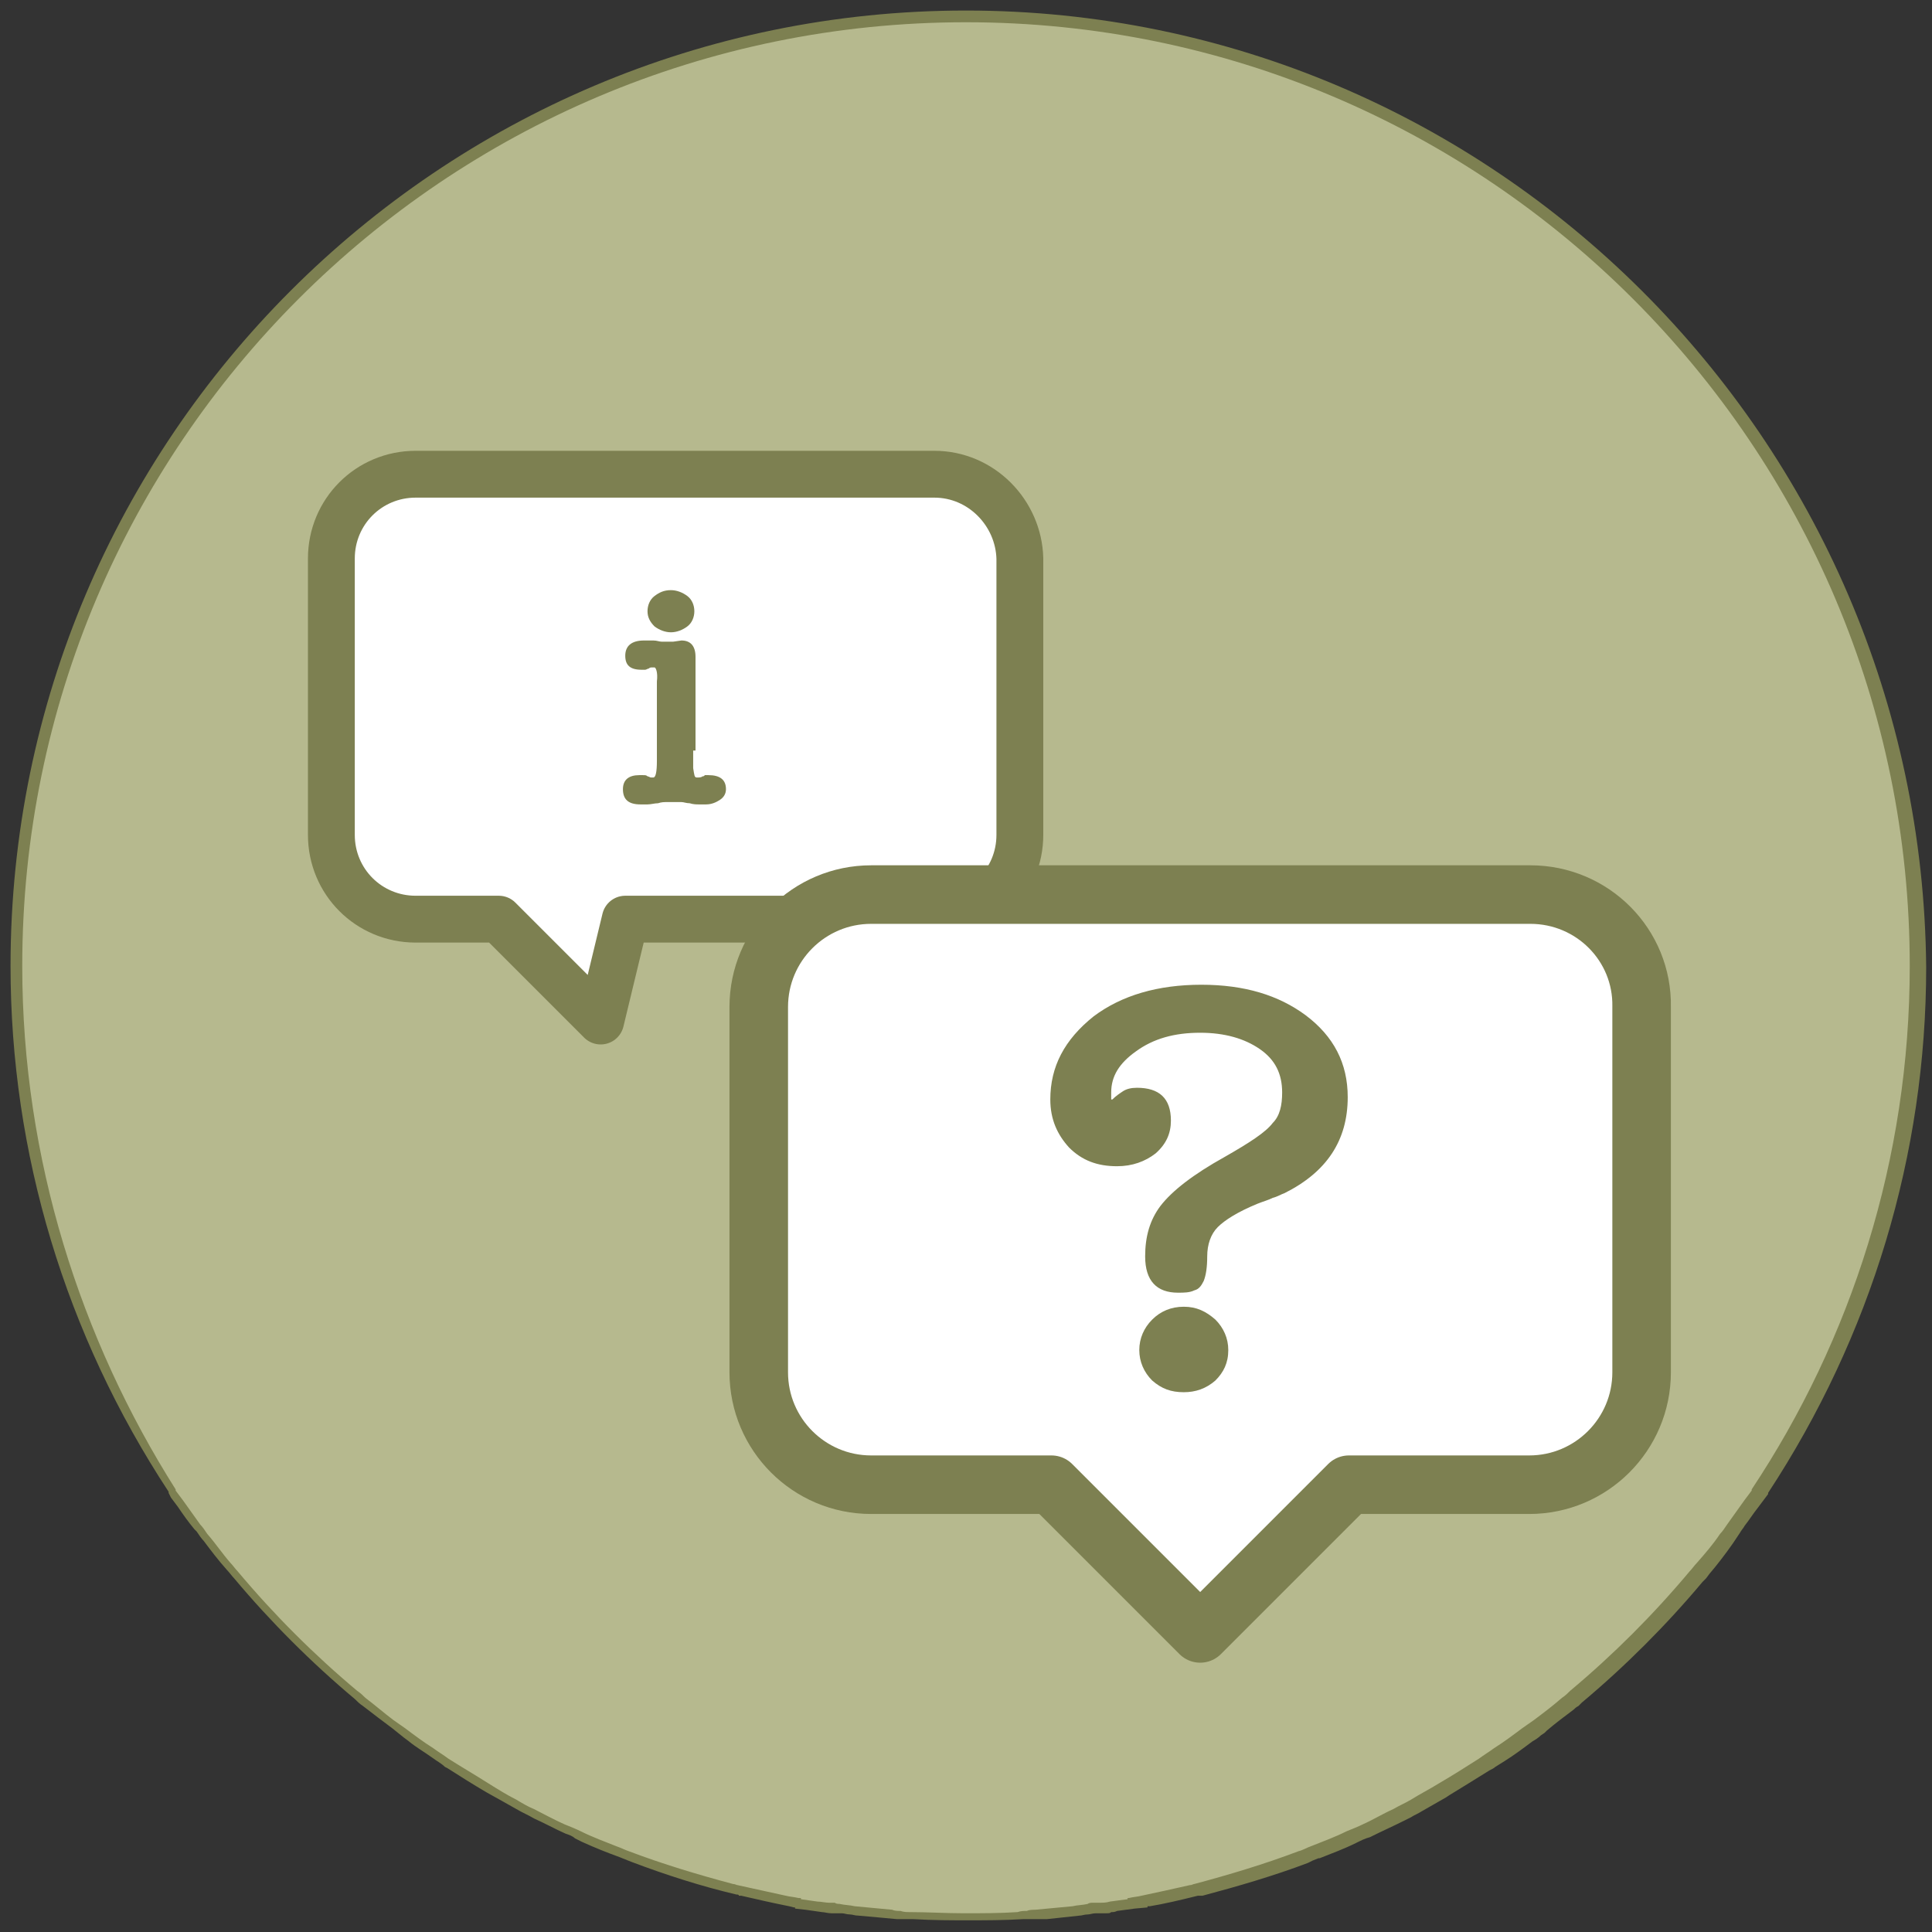 <?xml version="1.0" encoding="utf-8"?>
<!-- Generator: Adobe Illustrator 21.0.0, SVG Export Plug-In . SVG Version: 6.00 Build 0)  -->
<svg version="1.1" id="Layer_1" xmlns="http://www.w3.org/2000/svg" xmlns:xlink="http://www.w3.org/1999/xlink" x="0px" y="0px"
	 viewBox="0 0 165 165" style="enable-background:new 0 0 165 165;" xml:space="preserve">
<rect x="0" y="0" width="165" height="165" fill="#333333" stroke="none"/>
<style type="text/css">
	.st0{fill:#B6B98E;}
	.st1{fill:#7D8051;}
	.st2{fill:#FFFFFF;stroke:#7D8051;stroke-width:4;stroke-linejoin:round;stroke-miterlimit:10;}
	.st3{fill:#FFFFFF;stroke:#7D8051;stroke-width:5;stroke-linejoin:round;stroke-miterlimit:10;}
</style>
<g>
	<g>
		<path class="st0" d="M82.5,163.6c-1.5,0-3,0-4.7-0.1c-0.1,0-0.8-0.1-0.8-0.1c-0.1,0-0.3,0-0.4,0l-0.3,0c-1.1-0.1-2.2-0.2-3.2-0.3
			l-1.3-0.2c-0.2,0-0.3,0-0.4,0l-0.1,0c-0.1,0-0.1,0-0.2,0l-0.4-0.1c-0.3,0-0.5-0.1-0.8-0.1l-1.8-0.3v-0.1l-0.8-0.2
			c-1.4-0.3-2.8-0.6-4.1-0.9c-0.1,0-0.1,0-0.2,0c-0.1,0-0.2,0-0.2-0.1c-3-0.7-6-1.7-8.9-2.8l-0.9-0.4c-1.1-0.4-2.2-0.9-3.2-1.3
			l-0.6-0.3c-0.2-0.1-0.5-0.2-0.8-0.3c-0.9-0.4-1.8-0.9-2.7-1.3c-0.5-0.2-1-0.5-1.5-0.8c-0.8-0.5-1.6-0.9-2.5-1.4
			c-1.2-0.7-2.3-1.4-3.4-2.1l-0.2-0.1c-0.4-0.2-0.8-0.5-1.2-0.8c-0.7-0.4-1.3-0.9-2-1.4l-0.4-0.3l-1-0.8c-0.8-0.6-1.6-1.2-2.5-1.9
			c-0.2-0.2-0.5-0.4-0.7-0.6c-3.7-3-7.1-6.5-10.3-10.3c-0.2-0.2-0.4-0.5-0.6-0.7c-0.7-0.8-1.3-1.7-2-2.5c-0.2-0.3-0.4-0.6-0.6-0.9
			l-0.2-0.2c-0.5-0.6-0.9-1.2-1.3-1.8l-0.7-1l0-0.1C6,114,1.4,98.5,1.4,82.5c0-44.7,36.4-81.1,81.1-81.1c44.7,0,81.1,36.4,81.1,81.1
			c0,16-4.7,31.4-13.5,44.8l-0.1,0.2l-0.6,0.8c-0.3,0.5-0.7,1-1.1,1.5l-0.5,0.6c-0.2,0.3-0.4,0.6-0.6,0.8c-0.7,0.9-1.4,1.8-2,2.5
			l-0.6,0.7c-3.1,3.7-6.5,7.2-10.3,10.3l-0.7,0.6c-0.7,0.6-1.5,1.2-2.3,1.8l-0.2,0.1l-0.4,0.3c-0.2,0.2-0.4,0.3-0.7,0.5
			c-0.8,0.6-1.6,1.2-2.4,1.7c-0.3,0.2-0.5,0.3-0.8,0.5c-0.2,0.1-0.4,0.2-0.5,0.3c-1.3,0.9-2.4,1.5-3.4,2.1l-0.3,0.2
			c-0.7,0.4-1.4,0.8-2.1,1.2c-0.3,0.1-0.6,0.3-0.9,0.4l-0.6,0.3c-1,0.5-1.8,0.9-2.7,1.3l-0.2,0.1c-0.4,0.2-0.8,0.4-1.2,0.5
			c-1,0.5-2,0.9-3.1,1.3l-1,0.4c-3,1.1-6,2.1-9,2.8l-0.4,0.1c-1.6,0.4-2.8,0.7-4.1,0.9c-0.2,0-0.4,0.1-0.7,0.1l0,0l-0.5,0.1
			l-1.5,0.2c-0.1,0-0.3,0-0.5,0.1c-0.1,0-0.3,0-0.4,0.1l-0.3,0l-0.1,0l-0.3,0c-0.1,0-0.2,0-0.3,0l-1.3,0.2c-0.9,0.1-1.9,0.2-2.8,0.3
			l-0.7,0.1c-0.1,0-0.3,0-0.4,0l-0.8,0.1C85.5,163.6,84,163.6,82.5,163.6z"/>
		<g>
			<path class="st1" d="M82.5,1.9c44.5,0,80.6,36.2,80.6,80.6c0,16.5-5,31.9-13.5,44.7l0,0.1l-0.6,0.8c-0.5,0.7-1,1.4-1.5,2.1
				c-0.2,0.3-0.4,0.6-0.6,0.8c-0.6,0.9-1.3,1.7-2,2.5c-0.2,0.2-0.4,0.5-0.6,0.7c-3.1,3.7-6.5,7.1-10.2,10.2
				c-0.2,0.2-0.4,0.4-0.7,0.6c-0.8,0.7-1.6,1.3-2.4,1.9c-0.3,0.2-0.7,0.5-1,0.7c-0.8,0.6-1.6,1.2-2.4,1.7c-0.4,0.3-0.9,0.6-1.3,0.9
				c-1.1,0.7-2.2,1.4-3.4,2.1c-0.8,0.5-1.6,0.9-2.4,1.4c-0.5,0.3-1,0.5-1.5,0.8c-0.9,0.4-1.7,0.9-2.6,1.3c-0.4,0.2-0.9,0.4-1.4,0.6
				c-1,0.5-2.1,0.9-3.1,1.3c-0.3,0.1-0.6,0.3-1,0.4c-2.9,1.1-5.9,2-8.9,2.8c-0.1,0-0.2,0.1-0.4,0.1c-1.3,0.3-2.7,0.6-4.1,0.9
				c-0.4,0.1-0.7,0.1-1.1,0.2c0,0-0.1,0-0.1,0l0,0.1l-1.5,0.2c-0.3,0.1-0.6,0.1-0.9,0.1l-0.3,0c-0.1,0-0.1,0-0.2,0
				c-0.2,0-0.4,0-0.5,0.1c-0.4,0.1-0.9,0.1-1.3,0.2c-1.1,0.1-2.1,0.2-3.2,0.3c-0.2,0-0.5,0-0.7,0.1c-0.3,0-0.5,0-0.8,0.1
				c-1.5,0.1-3.1,0.1-4.6,0.1s-3.1-0.1-4.6-0.1c-0.3,0-0.5,0-0.8-0.1c-0.2,0-0.5,0-0.7-0.1c-1.1-0.1-2.2-0.2-3.2-0.3
				c-0.4-0.1-0.9-0.1-1.3-0.2c-0.1,0-0.3,0-0.4-0.1c-0.1,0-0.1,0-0.2,0l-0.3,0c-0.3,0-0.7-0.1-1-0.1l-1.4-0.2v-0.1
				c-0.1,0-0.1,0-0.2,0c-0.4-0.1-0.7-0.1-1.1-0.2c-1.4-0.3-2.7-0.6-4.1-0.9c-0.1,0-0.2-0.1-0.4-0.1c-3-0.8-6-1.7-8.9-2.8
				c-0.3-0.1-0.7-0.3-1-0.4c-1-0.4-2.1-0.8-3.1-1.3c-0.4-0.2-0.9-0.4-1.4-0.6c-0.9-0.4-1.8-0.9-2.6-1.3c-0.5-0.2-1-0.5-1.5-0.8
				c-0.8-0.4-1.6-0.9-2.4-1.4c-1.1-0.7-2.3-1.4-3.4-2.1c-0.4-0.3-0.9-0.6-1.3-0.9c-0.8-0.5-1.6-1.1-2.4-1.7c-0.3-0.2-0.7-0.5-1-0.7
				c-0.8-0.6-1.6-1.3-2.4-1.9c-0.2-0.2-0.4-0.4-0.7-0.6c-3.7-3.1-7.1-6.5-10.2-10.2c-0.2-0.2-0.4-0.5-0.6-0.7
				c-0.7-0.8-1.3-1.7-2-2.5c-0.2-0.3-0.4-0.6-0.6-0.8c-0.5-0.7-1-1.4-1.5-2.1l-0.6-0.8l0-0.1C6.9,114.4,1.9,99,1.9,82.5
				C1.9,38,38,1.9,82.5,1.9 M82.5,0.9c-45,0-81.6,36.6-81.6,81.6c0,16,4.7,31.5,13.5,44.9l0,0.1l0.2,0.4l0.6,0.8
				c0.4,0.6,0.9,1.3,1.4,1.9l0.2,0.2c0.2,0.3,0.4,0.6,0.6,0.8c0.6,0.8,1.2,1.6,2,2.5c0.2,0.2,0.4,0.5,0.6,0.7
				c3.1,3.7,6.6,7.2,10.3,10.3c0.2,0.2,0.4,0.4,0.7,0.6c0.9,0.7,1.7,1.3,2.5,1.9l0.5,0.4l0.5,0.4l0.4,0.3c0.6,0.5,1.3,0.9,2,1.4
				c0.4,0.3,0.8,0.5,1.1,0.8l0.2,0.1c1.1,0.7,2.2,1.4,3.4,2.1c0.9,0.5,1.8,1,2.5,1.4c0.5,0.3,1,0.5,1.5,0.8c0.9,0.4,1.8,0.9,2.7,1.3
				c0.3,0.1,0.6,0.2,0.8,0.4c0.2,0.1,0.4,0.2,0.6,0.3c1.1,0.5,2.1,0.9,3.2,1.3l1,0.4c2.9,1.1,6,2.1,9,2.8c0.1,0,0.2,0,0.2,0.1
				c0,0,0.1,0,0.1,0l0,0l0.1,0c1.3,0.3,2.6,0.6,4.1,0.9l0.4,0.1c0,0,0.1,0,0.1,0v0.1l0.9,0.1l1.4,0.2c0.2,0,0.5,0.1,0.8,0.1l0.2,0
				l0.2,0c0,0,0.1,0,0.1,0l0,0l0.1,0c0.1,0,0.2,0,0.3,0l0,0l0,0c0.2,0,0.4,0.1,0.7,0.1c0.2,0,0.4,0.1,0.7,0.1
				c1.2,0.1,2.2,0.2,3.3,0.3c0.1,0,0.2,0,0.3,0c0.1,0,0.3,0,0.4,0c0.1,0,0.2,0,0.3,0c0.1,0,0.3,0,0.4,0c1.7,0.1,3.2,0.1,4.7,0.1
				c1.5,0,3,0,4.7-0.1c0.1,0,0.3,0,0.4,0c0.1,0,0.3,0,0.4,0c0.1,0,0.3,0,0.4,0c0.1,0,0.2,0,0.3,0l0.5,0c0.9-0.1,1.9-0.2,2.8-0.3
				c0.2,0,0.4-0.1,0.7-0.1c0.2,0,0.4-0.1,0.7-0.1c0.1,0,0.2,0,0.3,0l0.2,0l0,0l0,0l0.1,0l0.3,0c0.2,0,0.3,0,0.4-0.1
				c0.2,0,0.3,0,0.5-0.1l1.5-0.2l1.1-0.1l0-0.1c0.1,0,0.1,0,0.2,0c1.2-0.2,2.5-0.5,4.1-0.9l0.2,0l0.2,0c3-0.8,6.1-1.7,9-2.8l0.4-0.2
				l0.5-0.2l0.1,0c1-0.4,2.1-0.8,3.1-1.3c0.4-0.2,0.8-0.4,1.2-0.5l0.2-0.1c0.8-0.4,1.7-0.8,2.7-1.3c0.2-0.1,0.4-0.2,0.6-0.3
				c0.3-0.2,0.6-0.3,0.9-0.5c0.7-0.4,1.4-0.8,2.1-1.2l0.3-0.2c1-0.6,2.1-1.3,3.4-2.1c0.2-0.1,0.4-0.2,0.5-0.3
				c0.3-0.2,0.5-0.3,0.8-0.5c0.8-0.5,1.6-1.1,2.4-1.7c0.2-0.1,0.5-0.3,0.7-0.5l0.3-0.2l0.2-0.2c0.7-0.6,1.5-1.2,2.3-1.8
				c0.1-0.1,0.2-0.2,0.4-0.3c0.1-0.1,0.2-0.2,0.3-0.3c3.7-3.1,7.2-6.6,10.3-10.3l0.3-0.3l0.3-0.4c0.6-0.7,1.3-1.6,2-2.6
				c0.2-0.3,0.4-0.6,0.6-0.9c0.1-0.2,0.3-0.4,0.4-0.6c0.4-0.5,0.7-1,1.1-1.5l0.6-0.8l0.3-0.4l0-0.1c8.8-13.4,13.5-28.9,13.5-44.9
				C164.1,37.5,127.5,0.9,82.5,0.9L82.5,0.9z"/>
		</g>
	</g>
	<path class="st2" d="M79.8,40.5H35.5c-4,0-7.2,3.2-7.2,7.2v23.6c0,4,3.2,7.2,7.2,7.2h7.1l8.7,8.7l2.1-8.7h26.5c4,0,7.2-3.2,7.2-7.2
		V47.7C87,43.8,83.8,40.5,79.8,40.5z"/>
	<g>
		<path class="st1" d="M59.2,64.1c0,0.4,0,0.8,0,1s0,0.4,0,0.5c0.1,0.6,0.1,0.8,0.3,0.8c0,0,0,0,0.1,0c0.1,0,0.3,0,0.4-0.1l0,0
			c0.1,0,0.1,0,0.2-0.1c0.1,0,0.2,0,0.3,0c1,0,1.5,0.4,1.5,1.2c0,0.4-0.2,0.7-0.5,0.9c-0.3,0.2-0.7,0.4-1.2,0.4c-0.2,0-0.3,0-0.6,0
			c-0.2,0-0.5,0-0.8-0.1c-0.3,0-0.5-0.1-0.7-0.1s-0.4,0-0.5,0c-0.2,0-0.4,0-0.7,0c-0.3,0-0.5,0-0.8,0.1c-0.3,0-0.6,0.1-0.9,0.1
			c-0.2,0-0.4,0-0.6,0c-1,0-1.5-0.4-1.5-1.3c0-0.8,0.5-1.2,1.4-1.2c0,0,0.1,0,0.3,0c0.2,0,0.3,0,0.4,0.1c0.1,0,0.2,0.1,0.3,0.1
			c0.1,0,0.1,0,0.2,0c0.2,0,0.3-0.5,0.3-1.4v-6.8C56.2,57.4,56,57,55.9,57c0,0-0.1,0-0.2,0c-0.1,0-0.2,0-0.3,0.1
			c-0.1,0-0.2,0.1-0.3,0.1c-0.1,0-0.2,0-0.3,0c-1,0-1.4-0.4-1.4-1.2c0-0.8,0.5-1.3,1.6-1.3c0.2,0,0.4,0,0.5,0c0.1,0,0.2,0,0.3,0
			c0.3,0,0.5,0.1,0.7,0.1s0.3,0,0.4,0c0,0,0.1,0,0.2,0c0.1,0,0.2,0,0.4,0l0.7-0.1c0.8,0,1.2,0.5,1.2,1.4v0.4c0,0.1,0,0.1,0,0.2
			s0,0.1,0,0.1c0,0.1,0,0.3,0,0.8c0,0.1,0,0.3,0,0.4c0,0.1,0,0.3,0,0.4c0,0.4,0,0.7,0,1.1c0,0.4,0,0.7,0,1.1V64.1z M57.3,54
			c-0.5,0-1-0.2-1.4-0.5c-0.4-0.4-0.6-0.8-0.6-1.3c0-0.5,0.2-1,0.6-1.3c0.4-0.3,0.8-0.5,1.4-0.5c0.5,0,1,0.2,1.4,0.5
			c0.4,0.3,0.6,0.8,0.6,1.3c0,0.5-0.2,1-0.6,1.3C58.3,53.8,57.8,54,57.3,54z"/>
	</g>
	<path class="st3" d="M130.7,76.4H74.4c-5.3,0-9.6,4.3-9.6,9.6v31.2c0,5.3,4.3,9.6,9.6,9.6h15.4l12.7,12.7l12.7-12.7h15.4
		c5.3,0,9.6-4.3,9.6-9.6V86C140.3,80.7,136,76.4,130.7,76.4z"/>
	<g>
		<path class="st1" d="M95,93.9c0.3-0.3,0.6-0.5,0.9-0.7s0.7-0.3,1.2-0.3c1.9,0,2.9,0.9,2.9,2.8c0,1.1-0.4,2-1.3,2.8
			c-0.9,0.7-2,1.1-3.3,1.1c-1.7,0-3-0.5-4.1-1.6c-1-1.1-1.6-2.4-1.6-4.1c0-2.8,1.2-5.1,3.7-7.1c2.4-1.8,5.5-2.7,9.2-2.7
			c3.7,0,6.6,0.9,8.9,2.6c2.4,1.8,3.6,4.1,3.6,7c0,3.7-1.8,6.4-5.4,8.2c-0.3,0.1-0.6,0.3-1,0.4c-0.4,0.2-0.8,0.3-1.3,0.5
			c-1.7,0.7-2.8,1.4-3.4,2c-0.6,0.6-0.9,1.5-0.9,2.5c0,0.9-0.1,1.6-0.3,2.1c-0.2,0.4-0.4,0.7-0.8,0.8c-0.4,0.2-0.9,0.2-1.4,0.2
			c-1.8,0-2.8-1-2.8-3.1c0-1.7,0.4-3.1,1.3-4.3c1-1.3,2.8-2.7,5.5-4.2c2.1-1.2,3.5-2.1,4.1-2.9c0.6-0.6,0.8-1.5,0.8-2.6
			c0-1.6-0.6-2.8-1.9-3.7c-1.3-0.9-3-1.4-5.1-1.4c-2.2,0-4,0.5-5.5,1.6c-1.4,1-2.1,2.1-2.1,3.5V93.9z M101.1,118.9
			c-1.1,0-1.9-0.3-2.7-1c-0.7-0.7-1.1-1.6-1.1-2.6c0-1,0.4-1.9,1.1-2.6c0.7-0.7,1.6-1.1,2.7-1.1s1.9,0.4,2.7,1.1
			c0.7,0.7,1.1,1.6,1.1,2.6c0,1.1-0.4,1.9-1.1,2.6C103,118.6,102.1,118.9,101.1,118.9z"/>
	</g>
</g>
</svg>
